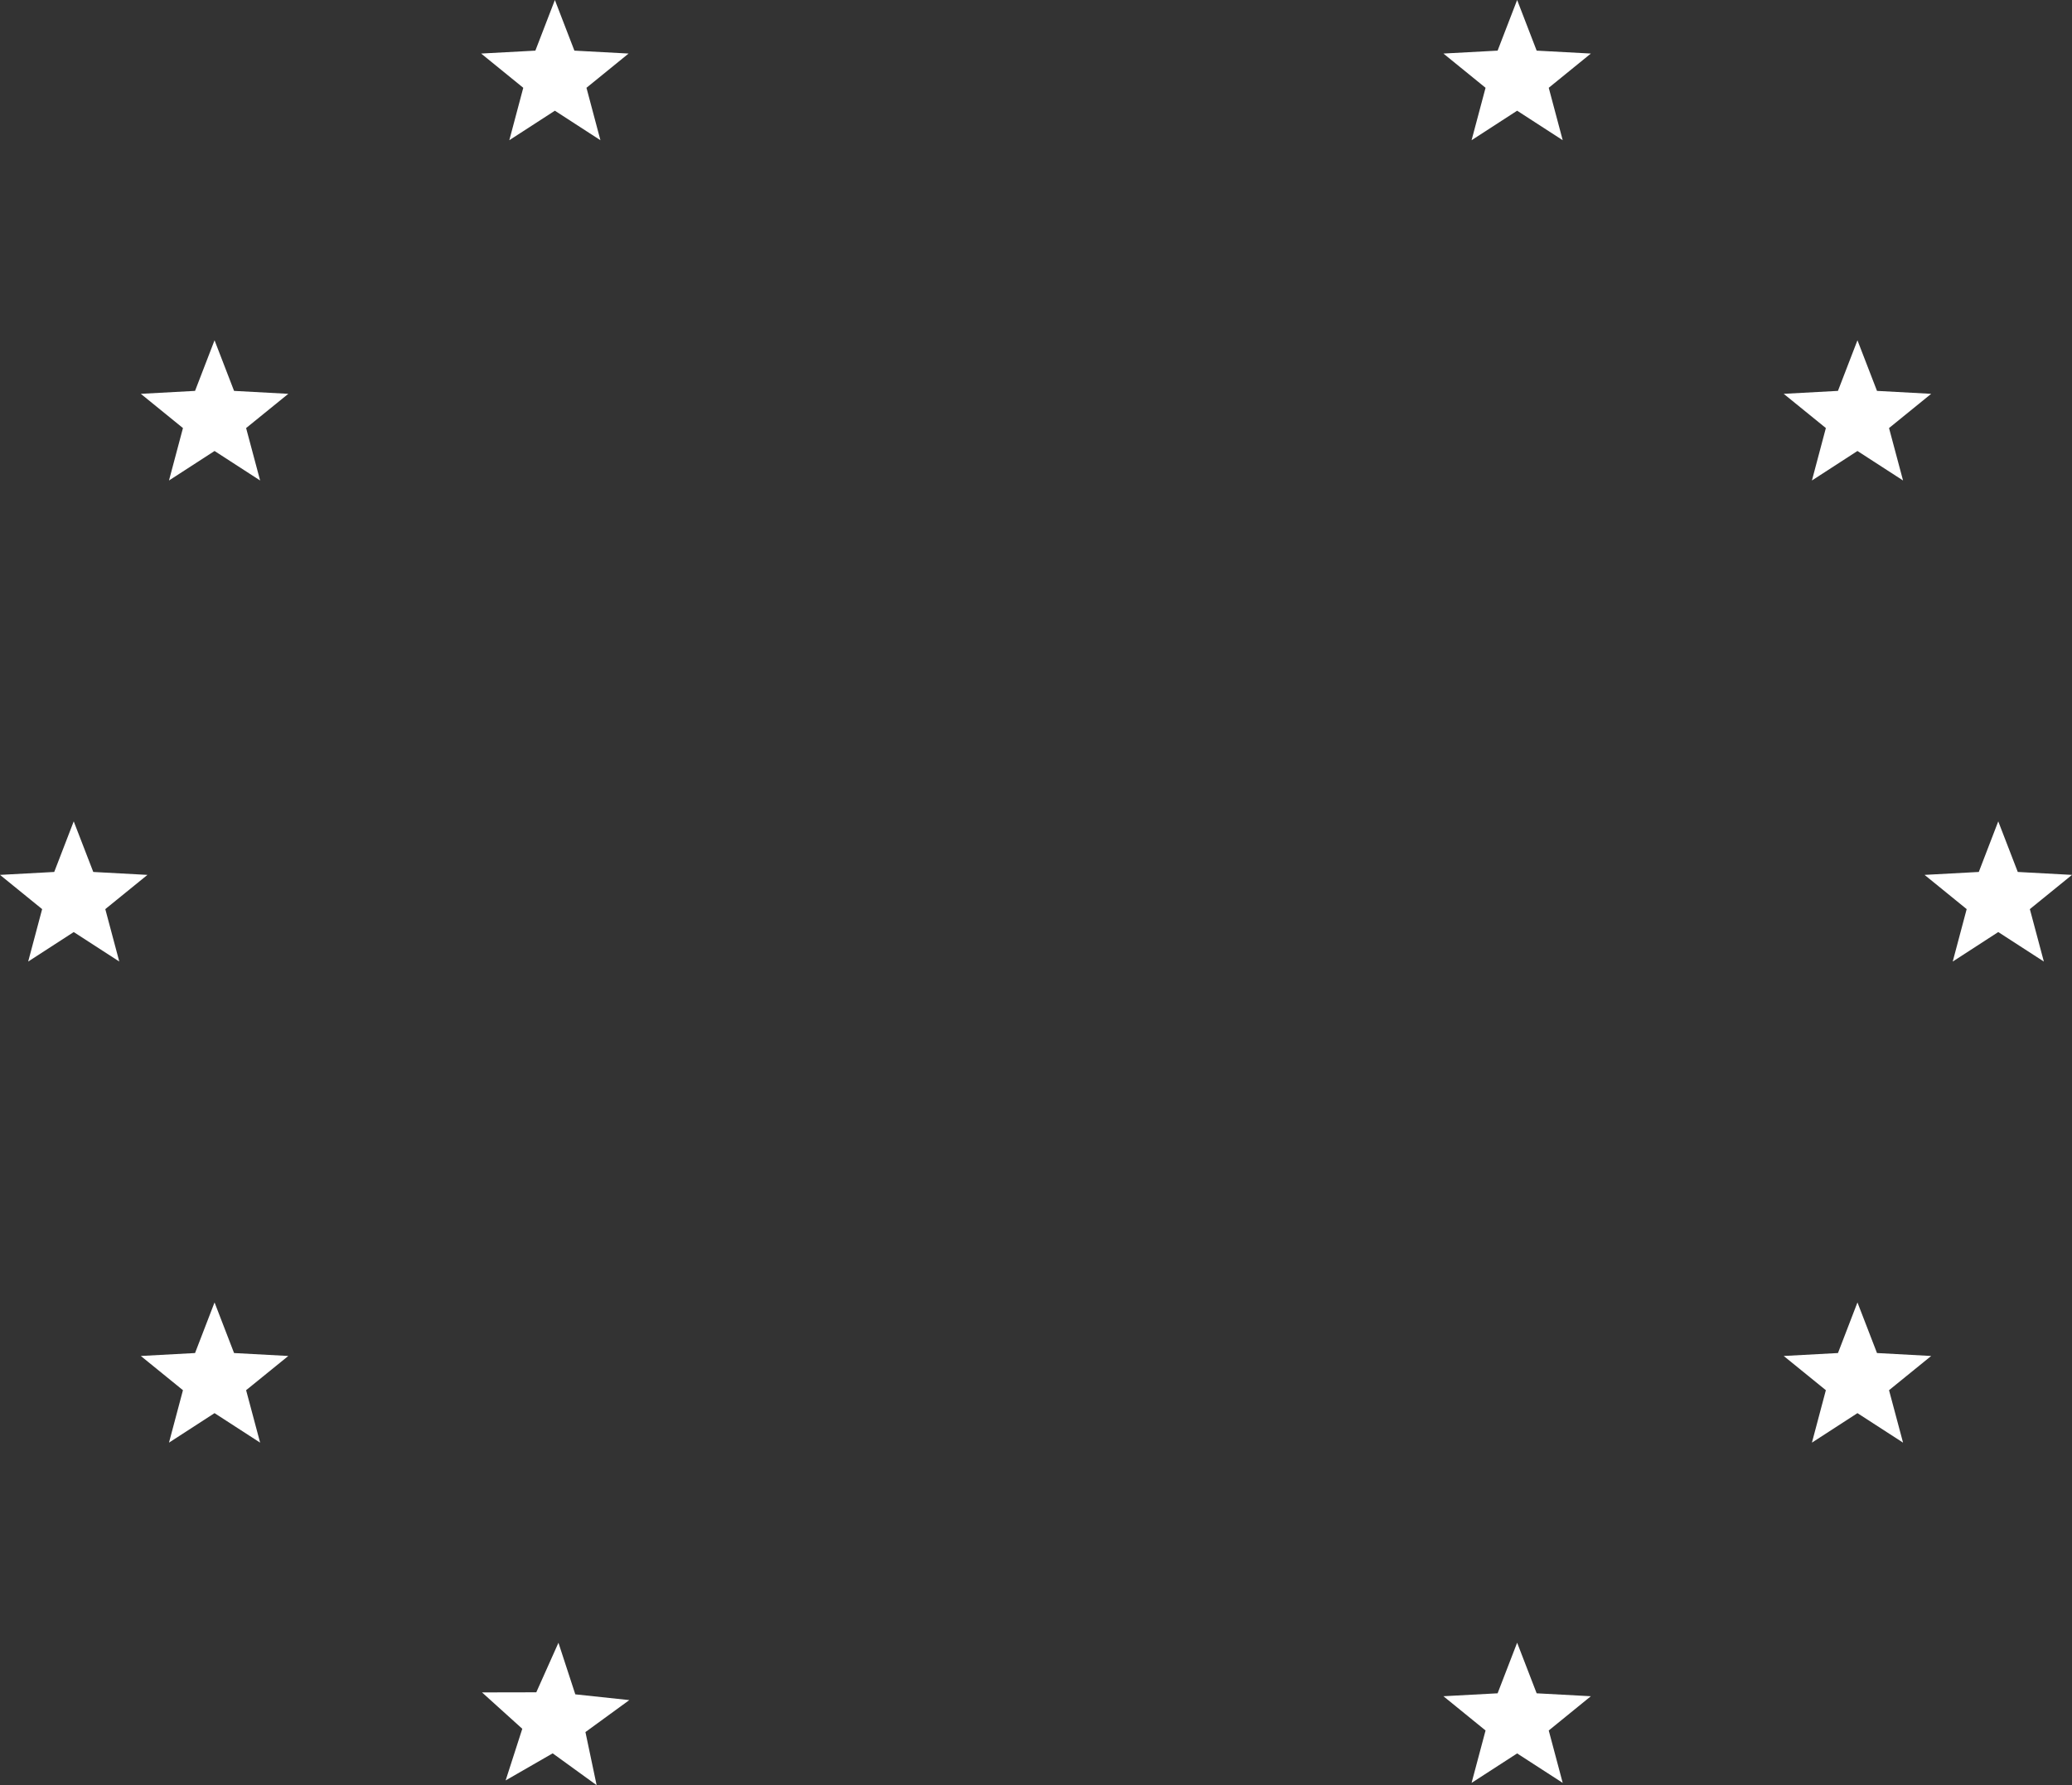 <svg version="1.1" id="图层_1" x="0px" y="0px" width="152.541px" height="131.441px" viewBox="0 0 152.541 131.441" enable-background="new 0 0 152.541 131.441" xml:space="preserve" xmlns="http://www.w3.org/2000/svg" xmlns:xlink="http://www.w3.org/1999/xlink" xmlns:xml="http://www.w3.org/XML/1998/namespace">
  <rect x="0" y="0" width="152.541" height="131.441" fill="#333333" stroke="none"/>
  <polygon fill="#FFFFFF" points="152.541,64.418 148.549,64.202 147.112,60.477 145.679,64.202 141.687,64.418 144.787,66.938 
	143.76,70.799 147.112,68.627 150.469,70.799 149.438,66.938 " class="color c1"/>
  <polygon fill="#FFFFFF" points="10.855,64.418 6.867,64.202 5.428,60.477 3.992,64.202 0,64.418 3.102,66.938 2.074,70.799 
	5.428,68.627 8.781,70.797 7.752,66.938 " class="color c1"/>
  <polygon fill="#FFFFFF" points="37.496,10.323 40.85,8.151 44.203,10.324 43.176,6.464 46.277,3.943 42.287,3.728 40.85,0 
	39.414,3.728 35.422,3.943 38.523,6.464 " class="color c1"/>
  <polygon fill="#FFFFFF" points="111.692,0 110.254,3.728 106.265,3.943 109.367,6.464 108.338,10.324 111.692,8.151 115.047,10.323 
	114.019,6.464 117.119,3.943 113.129,3.728 " class="color c1"/>
  <polygon fill="#FFFFFF" points="17.232,99.624 15.795,95.897 14.359,99.624 10.367,99.84 13.469,102.36 12.441,106.221 
	15.795,104.049 19.15,106.221 18.119,102.36 21.225,99.84 " class="color c1"/>
  <polygon fill="#FFFFFF" points="15.795,25.055 14.359,28.781 10.367,28.997 13.469,31.518 12.441,35.378 15.795,33.206 
	19.15,35.378 18.119,31.518 21.225,28.997 17.232,28.781 " class="color c1"/>
  <polygon fill="#FFFFFF" points="133.394,35.378 136.746,33.206 140.103,35.378 139.071,31.518 142.174,28.997 138.185,28.781 
	136.746,25.055 135.31,28.781 131.317,28.997 134.42,31.517 " class="color c1"/>
  <polygon fill="#FFFFFF" points="138.185,99.624 136.746,95.897 135.312,99.624 131.317,99.84 134.42,102.36 133.394,106.221 
	136.746,104.049 140.103,106.221 139.071,102.36 142.174,99.84 " class="color c1"/>
  <polygon fill="#FFFFFF" points="113.129,124.678 111.692,120.952 110.254,124.678 106.265,124.893 109.367,127.415 108.338,131.274 
	111.692,129.104 115.047,131.274 114.019,127.415 117.119,124.893 " class="color c1"/>
  <polygon fill="#FFFFFF" points="42.354,124.754 41.113,120.956 39.482,124.604 35.486,124.612 38.451,127.29 37.225,131.092 
	40.688,129.098 43.924,131.442 43.1,127.532 46.33,125.178 " class="color c1"/>
</svg>